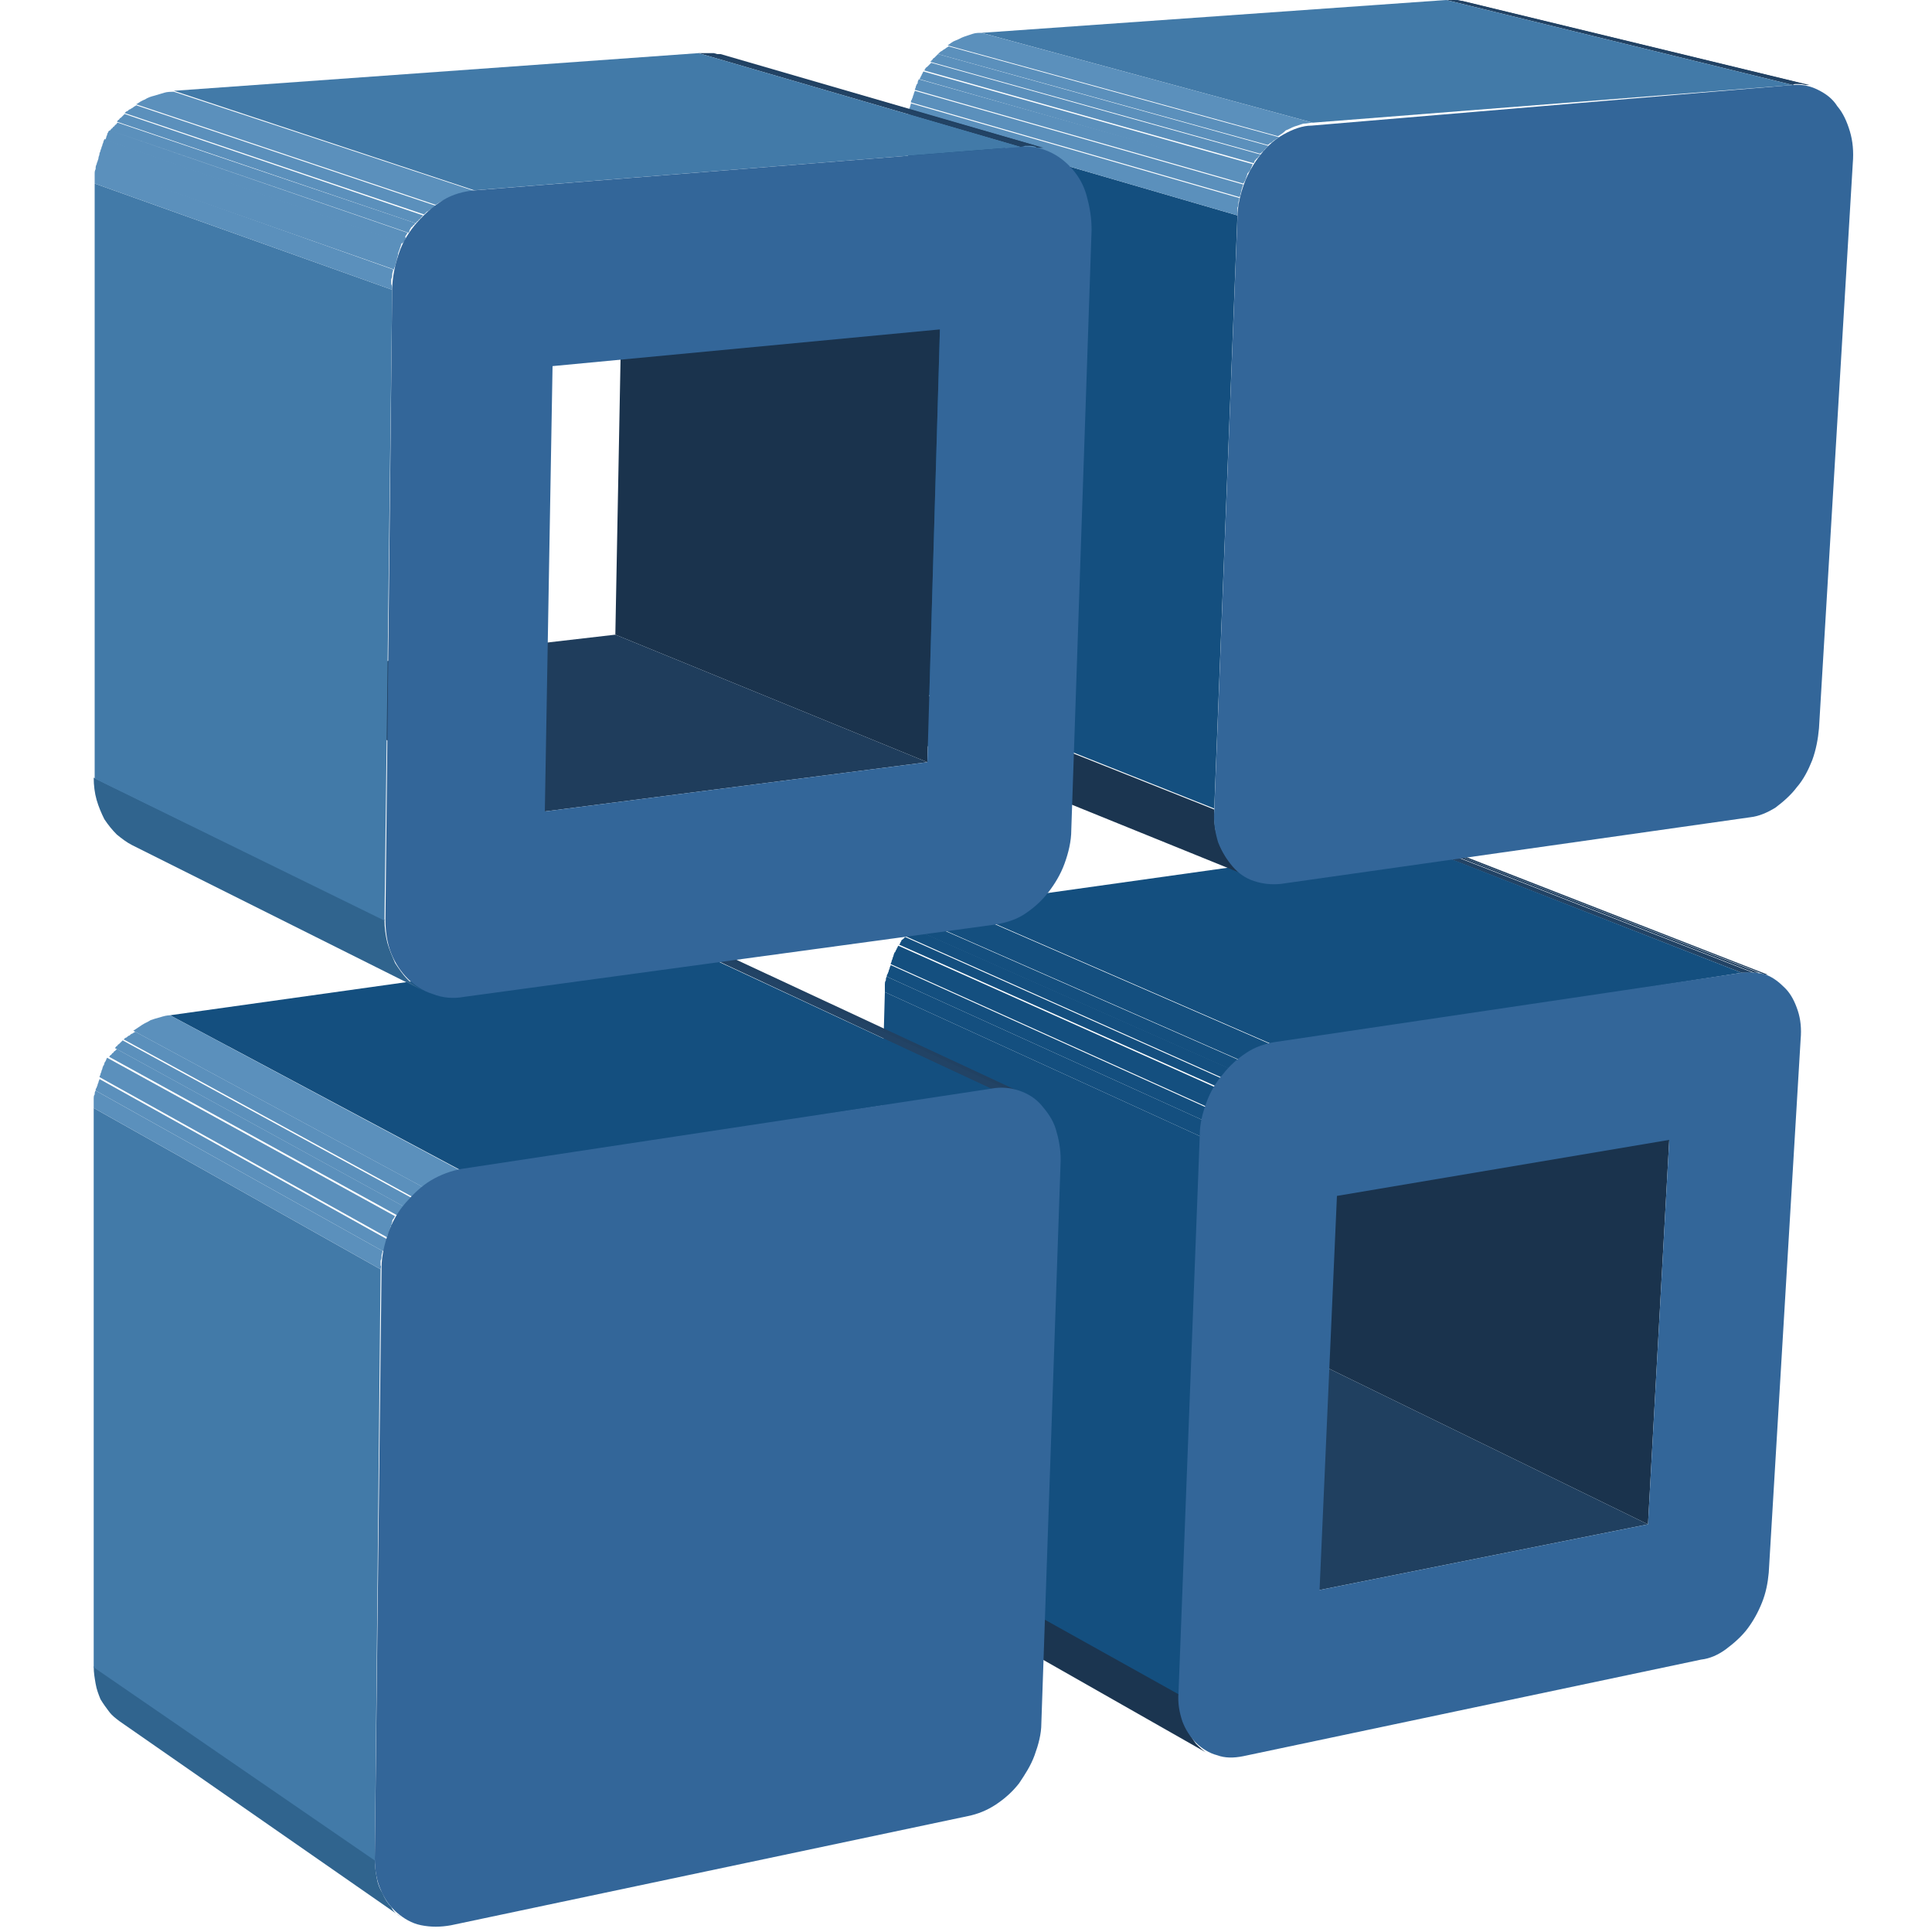 <?xml version="1.0" standalone="no"?><!DOCTYPE svg PUBLIC "-//W3C//DTD SVG 1.1//EN" "http://www.w3.org/Graphics/SVG/1.1/DTD/svg11.dtd"><svg class="icon" width="200px" height="200.00px" viewBox="0 0 1024 1024" version="1.1" xmlns="http://www.w3.org/2000/svg"><path d="M923.136 515.584l-177.152-69.12h6.144l177.152 69.12H924.672h-1.536" fill="#224365" /><path d="M929.792 515.584L752.64 446.464h3.072c0.512 0 1.024 0 1.024 0.512 0.512 0 1.024 0 1.024 0.512l177.152 69.12c-0.512 0-1.024-0.512-1.024-0.512-0.512 0-1.024 0-1.536-0.512h-2.56" fill="#214162" /><path d="M935.424 516.608L757.76 447.488h2.048l177.152 69.12h-0.512-0.512-0.512" fill="#203F5F" /><path d="M873.472 807.936L701.44 723.968l8.192-194.048 175.104 74.24z" fill="#1A334D" /><path d="M699.392 842.752L532.48 754.688l168.96-30.72 172.032 83.968z" fill="#204060" /><path d="M640 929.28l-163.84-93.184c-2.048-1.536-4.608-3.072-6.144-5.12-2.048-2.048-3.584-4.096-4.608-6.656-1.536-2.56-2.048-5.12-3.072-8.192-0.512-3.072-1.024-6.144-1.024-9.728l164.352 91.648c0 3.584 0 7.168 0.512 10.24 0.512 3.072 1.536 6.144 3.072 8.704s3.072 5.12 4.608 7.168c2.048 2.048 4.096 4.096 6.144 5.12" fill="#1B3550" /><path d="M675.328 553.984L505.856 480.256l240.64-33.792 176.64 69.12zM625.664 898.56l-164.352-91.648 7.68-281.088 167.936 76.8z" fill="#144F7F" /><path d="M636.928 602.624l-167.936-76.8v-2.048-2.048c0-0.512 0-1.536 0.512-2.048 0-0.512 0-1.536 0.512-2.048l167.936 76.288c0 0.512-0.512 1.536-0.512 2.048 0 0.512 0 1.536-0.512 2.048v4.608" fill="#144F7F" /><path d="M637.952 593.92l-167.936-76.288c0-0.512 0-1.024 0.512-1.536 0-0.512 0.512-1.024 0.512-1.536 0-0.512 0.512-1.024 0.512-1.536 0-0.512 0.512-1.024 0.512-1.536l167.936 75.776c0 0.512-0.512 1.024-0.512 1.536 0 0.512-0.512 1.024-0.512 1.536 0 0.512-0.512 1.024-0.512 1.536 0 0.512-0.512 1.024-0.512 2.048M640 586.752L472.064 510.976c0-0.512 0.512-1.024 0.512-1.536 0-0.512 0.512-1.024 0.512-1.536 0-0.512 0.512-1.024 0.512-1.536 0-0.512 0.512-1.024 0.512-1.536l168.448 75.776c0 0.512-0.512 1.024-0.512 1.536 0 0.512-0.512 1.024-0.512 1.536 0 0.512-0.512 1.024-0.512 1.536-0.512 0.512-1.024 1.024-1.024 1.536" fill="#144F7F" /><path d="M642.56 581.12L474.112 505.344c0-0.512 0.512-1.024 0.512-1.024 0-0.512 0.512-1.024 0.512-1.024 0-0.512 0.512-1.024 0.512-1.024 0-0.512 0.512-1.024 0.512-1.024l168.448 75.264c0 0.512-0.512 1.024-0.512 1.024l-0.512 1.024c0 0.512-0.512 1.024-0.512 1.024 0 0.512-0.512 1.024-0.512 1.536M645.12 576L476.672 500.736c0-0.512 0.512-0.512 0.512-1.024s0.512-0.512 0.512-1.024 0.512-0.512 1.024-1.024l1.024-1.024 168.448 75.264-1.024 1.024c-0.512 0.512-0.512 1.024-1.024 1.024-0.512 0.512-0.512 1.024-1.024 1.024 0.512 0 0.512 0.512 0 1.024M648.192 571.392L479.744 496.128l1.024-1.024 1.024-1.024 1.024-1.024 1.024-1.024 168.96 74.752-1.024 1.024-1.024 1.024c-0.512 0.512-0.512 1.024-1.024 1.024l-1.536 1.536" fill="#144F7F" /><path d="M652.288 566.784l-168.96-74.752 1.024-1.024 1.024-1.024c0.512-0.512 1.024-0.512 1.536-1.024 0.512-0.512 1.024-0.512 1.536-1.024l168.96 74.24c-0.512 0.512-1.024 0.512-1.536 1.024-0.512 0.512-1.024 0.512-1.536 1.024-0.512 0.512-1.024 1.024-1.536 1.024s0 1.024-0.512 1.536M657.92 562.176l-168.96-74.24c1.536-1.024 2.56-2.048 4.096-2.56 1.536-1.024 2.56-1.536 4.096-2.048l4.608-1.536c1.536-0.512 3.072-0.512 4.608-1.024l169.472 73.728c-1.536 0-3.072 0.512-4.608 1.024l-4.608 1.536c-1.536 0.512-3.072 1.536-4.608 2.56-1.536 0.512-3.072 1.024-4.096 2.56" fill="#144F7F" /><path d="M923.136 515.584c4.608-0.512 9.216 0 12.8 1.024 4.096 1.536 7.168 4.096 10.24 7.168 3.072 3.072 5.12 7.168 6.656 11.776 1.536 4.608 2.048 9.728 1.536 15.36l-16.896 282.624c-0.512 5.632-1.536 10.752-3.584 15.872-2.048 5.12-4.608 9.728-7.68 13.824-3.072 4.096-7.168 7.68-11.264 10.752-4.096 3.072-8.704 5.12-13.312 5.632l-242.688 51.2c-5.12 1.024-9.728 1.024-13.824-0.512-4.096-1.024-8.192-3.584-11.264-6.656-3.072-3.072-5.632-7.168-7.168-11.264-1.536-4.608-2.56-9.728-2.048-15.36l11.264-295.424c0-6.144 1.536-11.776 3.584-17.408 2.048-5.632 5.12-10.752 8.704-14.848 3.584-4.608 7.68-8.192 12.288-11.264 4.608-3.072 9.216-4.608 14.336-5.632l248.32-36.864z m-49.664 292.352l11.264-203.776-176.128 29.696-9.216 208.896 174.08-34.816" fill="#336699" /><path d="M950.272 45.056L766.464 0h6.144l183.808 44.544H951.808c-0.512 0-1.024 0-1.536 0.512" fill="#224365" /><path d="M956.928 45.056L773.12 0.512h2.048l183.808 44.544h-0.512-0.512-1.024c0.512 0 0.512 0 0 0" fill="#214162" /><path d="M664.064 465.408L493.568 396.288c-3.072-1.024-5.632-3.072-8.192-5.12s-4.608-5.12-6.656-7.68c-1.536-3.072-3.072-6.656-4.096-10.24-1.024-3.584-1.536-7.68-1.024-11.776l169.984 67.584c0 4.608 0 8.704 1.024 12.288 1.024 4.096 2.048 7.68 4.096 10.752 1.536 3.072 4.096 6.144 6.656 8.192 2.56 2.048 5.632 4.096 8.704 5.12" fill="#1B3550" /><path d="M695.808 65.024l-175.616-47.616L766.464 0l183.808 45.056z" fill="#427AA8" /><path d="M643.584 428.544L473.6 360.96l8.192-297.472 174.08 50.688z" fill="#144F7F" /><path d="M655.872 114.176l-174.08-50.688v-2.56-2.048c0-0.512 0-1.536 0.512-2.048 0-0.512 0.512-1.536 0.512-2.048l174.08 50.176c0 1.024-0.512 1.536-0.512 2.56s0 1.536-0.512 2.56v4.096M656.896 104.448l-174.08-50.176c0-0.512 0-1.024 0.512-1.536 0-0.512 0.512-1.024 0.512-1.536 0-0.512 0.512-1.024 0.512-1.536 0-0.512 0.512-1.024 0.512-1.536l174.08 49.664c0 0.512-0.512 1.024-0.512 1.536 0 0.512-0.512 1.024-0.512 2.048 0 0.512-0.512 1.024-0.512 2.048 0 0 0 0.512-0.512 1.024M658.944 97.28l-174.08-49.664c0-0.512 0.512-1.024 0.512-1.536 0-0.512 0.512-1.024 0.512-1.536 0.512 0 0.512-0.512 0.512-1.024s0.512-1.024 0.512-1.536l174.592 49.152c0 0.512-0.512 1.024-0.512 1.536s-0.512 1.024-0.512 1.536-0.512 1.024-0.512 1.536c-0.512 0.512-0.512 1.024-1.024 1.536" fill="#5B90BC" /><path d="M661.504 91.648l-174.08-49.664c0-0.512 0.512-1.024 0.512-1.024 0-0.512 0.512-1.024 0.512-1.024 0-0.512 0.512-1.024 0.512-1.024 0-0.512 0.512-1.024 0.512-1.024l174.592 49.152c-0.512 0.512-0.512 1.024-0.512 1.024l-0.512 1.024c0 0.512-0.512 1.024-0.512 1.536-0.512 0-0.512 0.512-1.024 1.024M664.576 86.528L489.984 37.376c0-0.512 0.512-1.024 0.512-1.024 0-0.512 0.512-0.512 1.024-1.024l1.024-1.024 1.024-1.024 174.592 48.64-1.024 1.024c-0.512 0.512-0.512 1.024-1.024 1.024-0.512 0.512-0.512 1.024-1.024 1.024 0 0.512-0.512 1.024-0.512 1.536M667.648 81.408L493.056 32.768l1.024-1.024c0.512-0.512 0.512-1.024 1.024-1.024l1.024-1.024 1.024-1.024 175.104 48.64-1.024 1.024-1.024 1.024c-0.512 0.512-0.512 1.024-1.024 1.024-0.512 0.512-1.024 1.024-1.536 1.024" fill="#5B90BC" /><path d="M671.744 76.8L497.152 28.672l1.024-1.024c0.512-0.512 1.024-0.512 1.536-1.024 0.512-0.512 1.024-0.512 1.536-1.024 0.512-0.512 1.024-0.512 1.536-1.024l175.104 48.128c-0.512 0.512-1.024 0.512-1.536 1.024-0.512 0.512-1.024 0.512-1.536 1.024-0.512 0.512-1.024 1.024-1.536 1.024-0.512 0.512-1.024 1.024-1.536 1.024M677.376 72.192L502.272 24.064c1.536-1.024 2.56-2.048 4.096-2.56 1.536-0.512 3.072-1.536 4.608-2.048l4.608-1.536c1.536-0.512 3.072-0.512 4.608-0.512l175.616 47.616c-1.536 0-3.072 0.512-5.12 0.512l-4.608 1.536c-1.536 0.512-3.072 1.536-4.608 2.048-1.536 1.536-2.56 2.048-4.096 3.072" fill="#5B90BC" /><path d="M950.272 45.056c4.608-0.512 9.216 0.512 13.312 2.56s7.68 4.608 10.24 8.704c3.072 3.584 5.12 8.192 6.656 13.312 1.536 5.12 2.048 10.752 1.536 16.896l-17.92 299.52c-0.512 5.632-1.536 11.264-3.584 16.896-2.048 5.12-4.608 10.24-8.192 14.336-3.072 4.096-7.168 7.68-11.264 10.752-4.096 2.56-8.704 4.608-13.312 5.12l-248.832 35.328c-5.12 0.512-9.728 0-14.336-1.536-4.608-1.536-8.192-4.096-11.264-7.68-3.072-3.584-5.632-7.68-7.68-12.8-1.536-5.12-2.56-10.752-2.048-16.896l12.288-314.368c0-6.144 1.536-12.288 3.584-17.92 2.048-5.632 5.12-10.752 8.704-15.36 3.584-4.608 7.68-8.192 12.288-10.752 4.608-2.56 9.728-4.608 14.848-4.608l254.976-21.504z" fill="#336699" /><path d="M525.312 577.024l-164.352-76.8h8.192l164.864 76.8H525.312" fill="#224365" /><path d="M532.992 577.024l-164.864-76.8h3.072c0.512 0 1.024 0 1.536 0.512 0.512 0 1.024 0 1.536 0.512l164.864 76.8c-0.512 0-1.024-0.512-1.536-0.512-0.512 0-1.024 0-1.536-0.512h-3.072" fill="#214162" /><path d="M538.624 578.048L373.76 501.248c0.512 0 0.512 0 1.024 0.512 0.512 0 0.512 0 1.024 0.512 0.512 0 0.512 0.512 1.024 0.512s0.512 0.512 1.024 0.512l165.376 76.8c-0.512 0-0.512-0.512-1.024-0.512s-0.512-0.512-1.024-0.512-0.512 0-1.024-0.512-1.024-0.512-1.536-0.512" fill="#203F5F" /><path d="M212.992 1016.32l-149.504-103.936c-2.048-1.536-4.096-3.072-5.632-5.12-1.536-2.048-3.072-4.096-4.608-6.656-1.024-2.56-2.048-5.12-2.56-8.192-0.512-3.072-1.024-5.632-1.024-9.216l148.992 102.4c0 3.584 0.512 6.656 1.024 9.728 0.512 3.072 1.536 5.632 3.072 8.192 1.024 2.56 2.56 5.12 4.608 7.168 1.024 2.56 3.072 4.096 5.632 5.632" fill="#30648E" /><path d="M244.736 620.544l-154.624-82.432 270.336-37.888 164.864 76.8z" fill="#144F7F" /><path d="M198.656 986.112l-148.992-102.4v-296.448l152.064 85.504z" fill="#427AA8" /><path d="M201.728 672.768L49.664 587.264v-2.56-2.56c0-0.512 0-1.536 0.512-2.048 0-0.512 0-1.536 0.512-2.048l152.064 84.992c0 1.024-0.512 1.536-0.512 2.56s0 1.536-0.512 2.56v2.56c0.512 0.512 0 1.536 0 2.048" fill="#5B90BC" /><path d="M202.752 663.04L50.688 578.048c0-0.512 0-1.024 0.512-1.536 0-0.512 0.512-1.024 0.512-1.536 0-0.512 0.512-1.024 0.512-1.536 0-0.512 0.512-1.024 0.512-1.536l152.576 84.992c0 0.512-0.512 1.024-0.512 2.048s-0.512 1.024-0.512 2.048c0 0.512-0.512 1.024-0.512 2.048s-0.512-0.512-1.024 0M205.312 655.872l-152.576-84.992c0-0.512 0.512-1.024 0.512-1.536 0-0.512 0.512-1.024 0.512-1.536s0.512-1.024 0.512-1.536c0-0.512 0.512-1.024 0.512-1.536l152.576 84.48c0 0.512-0.512 1.024-0.512 1.536s-0.512 1.024-0.512 1.536c0 0.512-0.512 1.024-0.512 1.536-0.512 1.024-0.512 1.536-0.512 2.048" fill="#5B90BC" /><path d="M207.36 649.728l-152.576-84.48c0-0.512 0.512-1.024 0.512-1.536 0-0.512 0.512-1.024 0.512-1.024l0.512-1.024c0-0.512 0.512-1.024 0.512-1.024l152.576 83.968c-0.512 0.512-0.512 1.024-1.024 1.536-0.512 0.512-0.512 1.024-0.512 1.536s-0.512 1.024-0.512 1.536c0.512-0.512 0.512 0 0 0.512M210.432 644.096l-152.576-83.968c0.512-0.512 0.512-1.024 1.024-1.024 0.512-0.512 0.512-1.024 1.024-1.024 0.512-0.512 0.512-1.024 1.024-1.024l1.024-1.024L215.04 640c-0.512 0.512-0.512 1.024-1.024 1.024-0.512 0.512-0.512 1.024-1.024 1.024s-0.512 1.024-1.024 1.024-1.024 1.024-1.536 1.024" fill="#5B90BC" /><path d="M214.016 639.488l-153.088-83.968c0.512-0.512 0.512-1.024 1.024-1.024 0.512-0.512 0.512-1.024 1.024-1.024l1.024-1.024 1.024-1.024L218.112 634.88c-0.512 0.512-0.512 1.024-1.024 1.024-0.512 0.512-0.512 1.024-1.024 1.024-0.512 0.512-0.512 1.024-1.024 1.024-0.512 0.512-0.512 1.024-1.024 1.536M218.624 634.368l-153.088-83.456c0.512-0.512 1.024-1.024 1.536-1.024 0.512-0.512 1.024-1.024 1.536-1.024 0.512-0.512 1.024-1.024 1.536-1.024 0.512-0.512 1.024-0.512 1.536-1.024L225.28 629.76c-0.512 0.512-1.024 1.024-1.536 1.024-0.512 0.512-1.024 1.024-1.536 1.024l-1.536 1.536c-1.536 0-1.536 0.512-2.048 1.024" fill="#5B90BC" /><path d="M224.256 629.248l-153.6-82.944 4.608-3.072c1.536-1.024 3.072-1.536 4.608-2.56 1.536-0.512 3.072-1.024 5.12-1.536 1.536-0.512 3.584-1.024 5.12-1.024l154.112 82.432c-2.048 0.512-3.584 0.512-5.12 1.024-1.536 0.512-3.584 1.024-5.12 2.048-1.536 0.512-3.584 1.536-5.12 2.56l-4.608 3.072" fill="#5B90BC" /><path d="M525.312 577.024c5.12-1.024 10.24-0.512 14.848 1.024 4.608 1.536 8.704 4.096 11.776 7.68 3.072 3.584 6.144 7.68 7.68 12.8 1.536 5.12 2.56 10.24 2.56 16.384l-10.24 298.496c0 5.632-1.536 11.264-3.584 16.896-2.048 5.632-5.12 10.24-8.192 14.848-3.584 4.608-7.68 8.192-12.288 11.264-4.608 3.072-9.728 5.12-14.848 6.144l-273.92 57.856c-5.632 1.024-10.752 1.024-15.872 0s-9.216-3.584-12.8-6.656c-3.584-3.072-6.656-7.168-8.704-12.288-2.048-4.608-3.072-10.24-3.072-16.384l3.584-313.344c0-6.144 1.536-12.288 3.584-18.432 2.048-5.632 5.12-11.264 9.216-15.872 4.096-4.608 8.192-8.704 13.312-11.776 5.12-3.072 10.752-5.12 16.384-6.144l280.576-42.496z" fill="#336699" /><path d="M540.672 77.824L370.176 28.16h8.192l171.008 49.152H543.232c-1.024 0.512-1.536 0.512-2.56 0.512" fill="#224365" /><path d="M548.864 77.824L377.856 28.672h4.096l171.008 49.664H549.888c-0.512 0-1.024-0.512-1.024-0.512" fill="#214162" /><path d="M491.52 403.968L326.144 336.384l4.096-217.088 167.936 55.296z" fill="#1A334D" /><path d="M288.768 430.08L131.072 358.912l195.072-22.528L491.52 403.968z" fill="#1F3D5C" /><path d="M224.768 525.312L70.144 448c-3.072-1.536-5.632-3.584-8.192-5.632-2.56-2.56-4.608-5.12-6.656-8.192-1.536-3.072-3.072-6.656-4.096-10.24-1.024-3.584-1.536-7.68-1.536-11.776l154.112 75.264c0 4.096 0.512 8.192 1.536 12.288 1.024 3.584 2.56 7.168 4.096 10.752 2.048 3.072 4.096 6.144 6.656 8.704s5.632 4.608 8.704 6.144" fill="#30648E" /><path d="M251.392 100.864L92.16 48.128l278.016-19.968 170.496 49.664zM203.776 487.936l-153.6-75.264V97.28l157.696 56.32z" fill="#427AA8" /><path d="M207.872 153.6L50.176 97.28v-2.56-2.56c0-1.024 0-1.536 0.512-2.56 0-1.024 0-1.536 0.512-2.56l157.184 55.808c0 1.024-0.512 1.536-0.512 2.56s0 1.536-0.512 2.56v2.56c0.512 1.024 0.512 2.048 0.512 3.072" fill="#5B90BC" /><path d="M208.896 142.848L51.2 87.552c0-0.512 0-1.024 0.512-2.048 0-0.512 0.512-1.024 0.512-2.048 0-0.512 0.512-1.024 0.512-2.048 0-0.512 0.512-1.024 0.512-1.536l157.696 55.296c0 0.512-0.512 1.024-0.512 2.048 0 0.512-0.512 1.536-0.512 2.048 0 0.512-0.512 1.536-0.512 2.048-0.512 0.512-0.512 1.024-0.512 1.536M210.944 135.168L53.248 79.872c0-0.512 0.512-1.024 0.512-1.536 0-0.512 0.512-1.024 0.512-1.536 0-0.512 0.512-1.024 0.512-1.536 0-0.512 0.512-1.024 0.512-1.536l157.696 54.784c0 0.512-0.512 1.024-0.512 1.536 0 0.512-0.512 1.024-0.512 1.536 0 0.512-0.512 1.024-0.512 1.536-0.512 1.024-0.512 1.536-0.512 2.048" fill="#5B90BC" /><path d="M213.504 129.024L55.808 74.24c0-0.512 0.512-1.024 0.512-1.536 0-0.512 0.512-1.024 0.512-1.536 0-0.512 0.512-1.024 0.512-1.024 0-0.512 0.512-1.024 1.024-1.024l157.696 54.272c-0.512 0.512-0.512 1.024-1.024 1.536s0 1.024 0 1.536c-0.512 0.512-0.512 1.024-0.512 1.536-0.512 0-1.024 0.512-1.024 1.024M216.576 123.392L58.368 69.12c0.512-0.512 0.512-1.024 1.024-1.024 0.512-0.512 0.512-1.024 1.024-1.024 0.512-0.512 0.512-1.024 1.024-1.024 0.512-0.512 0.512-1.024 1.024-1.024L220.16 118.272c-0.512 0.512-0.512 1.024-1.024 1.024-0.512 0.512-0.512 1.024-1.024 1.024-0.512 0.512-0.512 1.024-1.024 1.536 0 1.024-0.512 1.024-0.512 1.536" fill="#5B90BC" /><path d="M220.16 118.272L61.952 64.512c0.512-0.512 0.512-1.024 1.024-1.024 0.512-0.512 0.512-1.024 1.024-1.024l1.024-1.024 1.024-1.024 158.208 53.76-1.024 1.024c-0.512 0.512-0.512 1.024-1.024 1.024-0.512 0.512-0.512 1.024-1.024 1.024-0.512 0.512-0.512 1.024-1.024 1.024M224.768 113.664l-158.72-53.76c0.512-0.512 1.024-1.024 1.536-1.024 0.512-0.512 1.024-1.024 1.536-1.024 0.512-0.512 1.024-0.512 1.536-1.024 0.512-0.512 1.024-0.512 1.536-1.024l158.72 53.248c-0.512 0.512-1.024 0.512-1.536 1.024-0.512 0.512-1.024 1.024-1.536 1.024-0.512 0.512-1.024 1.024-1.536 1.024l-1.536 1.536M230.912 108.544l-158.72-53.248c1.536-1.024 3.072-2.048 4.608-2.56 1.536-1.024 3.072-1.536 5.12-2.048 1.536-0.512 3.584-1.024 5.12-1.536 1.536-0.512 3.584-0.512 5.12-0.512l159.744 52.736c-2.048 0-3.584 0.512-5.632 1.024-2.048 0.512-3.584 1.024-5.12 1.536-1.536 0.512-3.584 1.536-5.12 2.048-2.048 0.512-3.584 1.536-5.12 2.56" fill="#5B90BC" /><path d="M540.672 77.824c5.632-0.512 10.752 0.512 15.36 2.56 4.608 2.048 8.704 5.12 12.288 9.216s6.144 8.704 7.68 14.336c1.536 5.632 2.56 11.264 2.56 17.92l-10.752 317.952c0 6.144-1.536 12.288-3.584 17.92-2.048 5.632-5.12 10.752-8.704 15.36-3.584 4.608-7.68 8.192-12.288 11.264-4.608 3.072-9.728 4.608-15.36 5.632L245.76 528.384c-5.632 1.024-11.264 0.512-16.384-1.536-5.12-1.536-9.728-4.608-13.312-8.192-3.584-3.584-6.656-8.192-8.704-13.312-2.048-5.12-3.072-11.264-3.072-17.92l3.584-333.824c0-6.656 1.536-13.312 3.584-19.456 2.048-6.144 5.632-11.776 9.728-16.384 4.096-4.608 8.704-8.704 13.824-11.776 5.12-3.072 10.752-4.608 16.896-5.12l288.768-23.04zM491.52 403.968l6.656-229.376-205.312 19.456-4.096 236.032L491.52 403.968" fill="#336699" /></svg>
